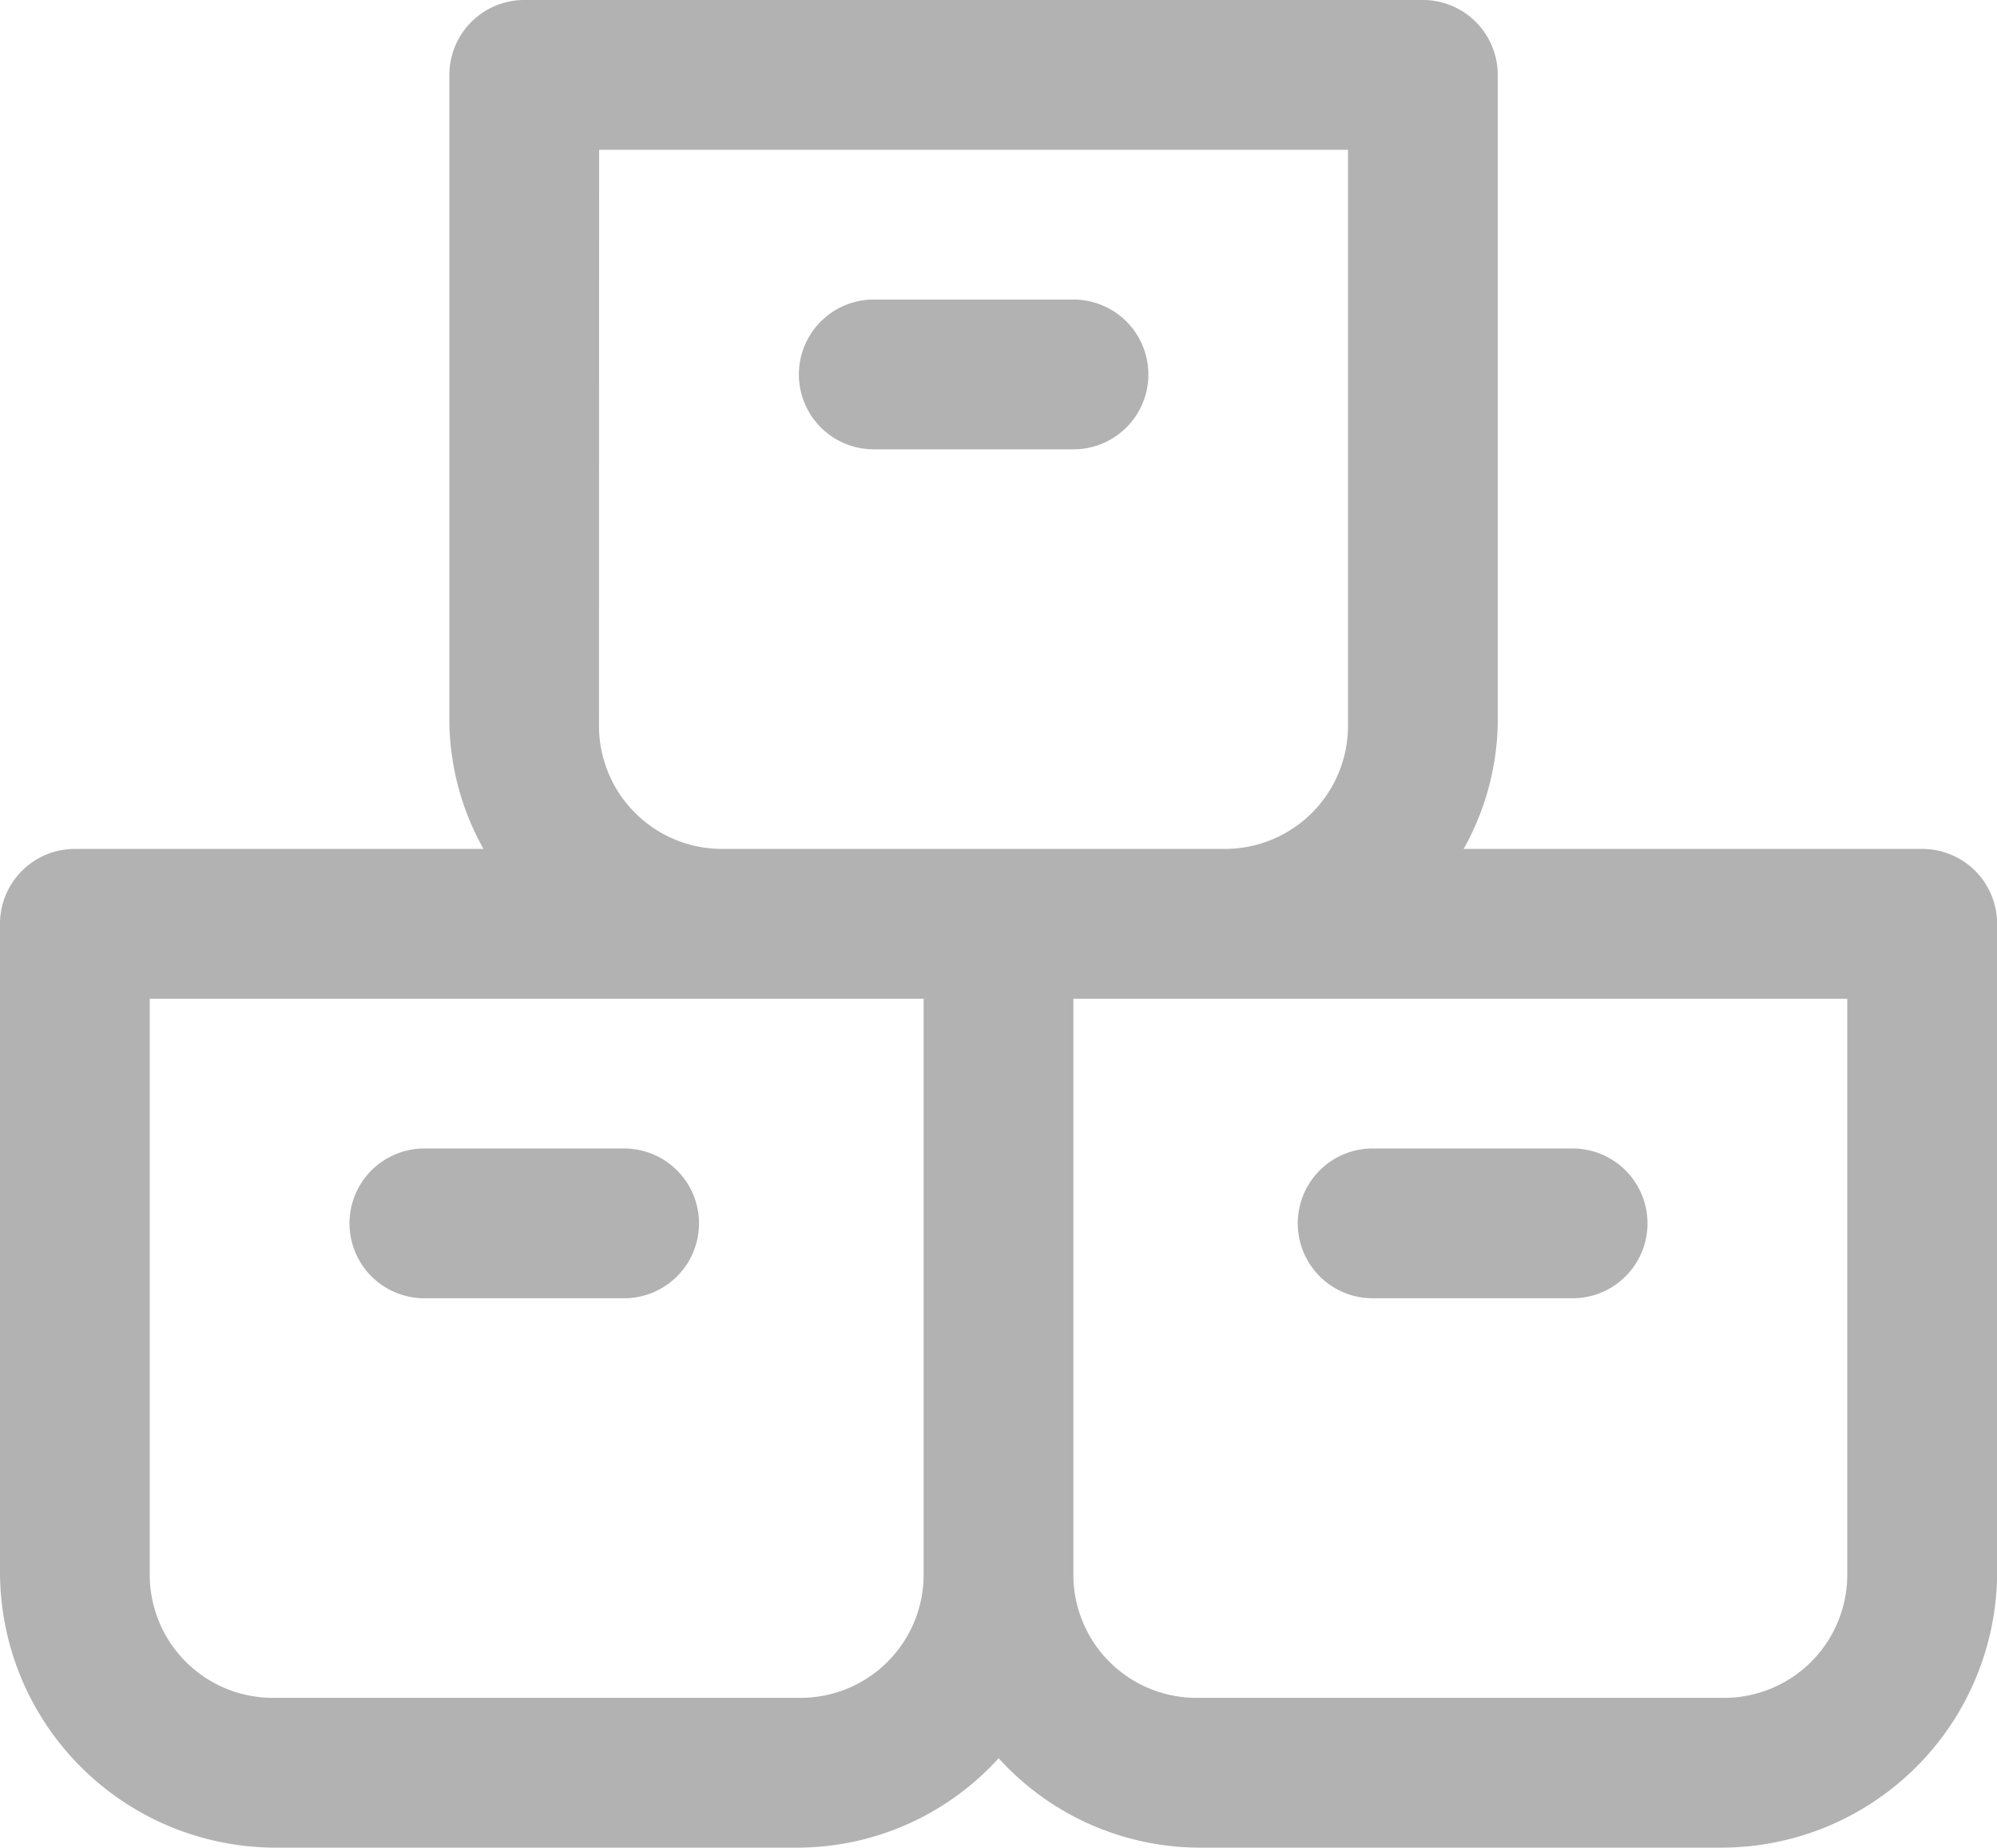 <svg xmlns="http://www.w3.org/2000/svg" width="16.216" height="15" viewBox="0 0 16.216 15">
  <path id="icons8_boxes" d="M8.257,6a.608.608,0,0,0-.608.608v5.27a2.162,2.162,0,0,0,.277,1.014H4.608A.608.608,0,0,0,4,13.5v5.27A2.239,2.239,0,0,0,6.23,21h4.257a2.208,2.208,0,0,0,1.622-.726A2.208,2.208,0,0,0,13.73,21h4.257a2.239,2.239,0,0,0,2.23-2.23V13.5a.608.608,0,0,0-.608-.608H15.885a2.162,2.162,0,0,0,.277-1.014V6.608A.608.608,0,0,0,15.554,6Zm.608,1.216h6.081v4.662a1,1,0,0,1-1.014,1.014H9.878a1,1,0,0,1-1.014-1.014Zm2.23,1.216a.608.608,0,1,0,0,1.216h1.622a.608.608,0,1,0,0-1.216ZM5.216,14.108H11.5V18.77a1,1,0,0,1-1.014,1.014H6.23A1,1,0,0,1,5.216,18.77Zm7.5,0H19V18.77a1,1,0,0,1-1.014,1.014H13.73a1,1,0,0,1-1.014-1.014Zm-5.27,1.216a.608.608,0,1,0,0,1.216H9.068a.608.608,0,1,0,0-1.216Zm7.7,0a.608.608,0,1,0,0,1.216H16.77a.608.608,0,1,0,0-1.216Z" transform="translate(-4 -6)" fill="#b2b2b2"/>
</svg>
